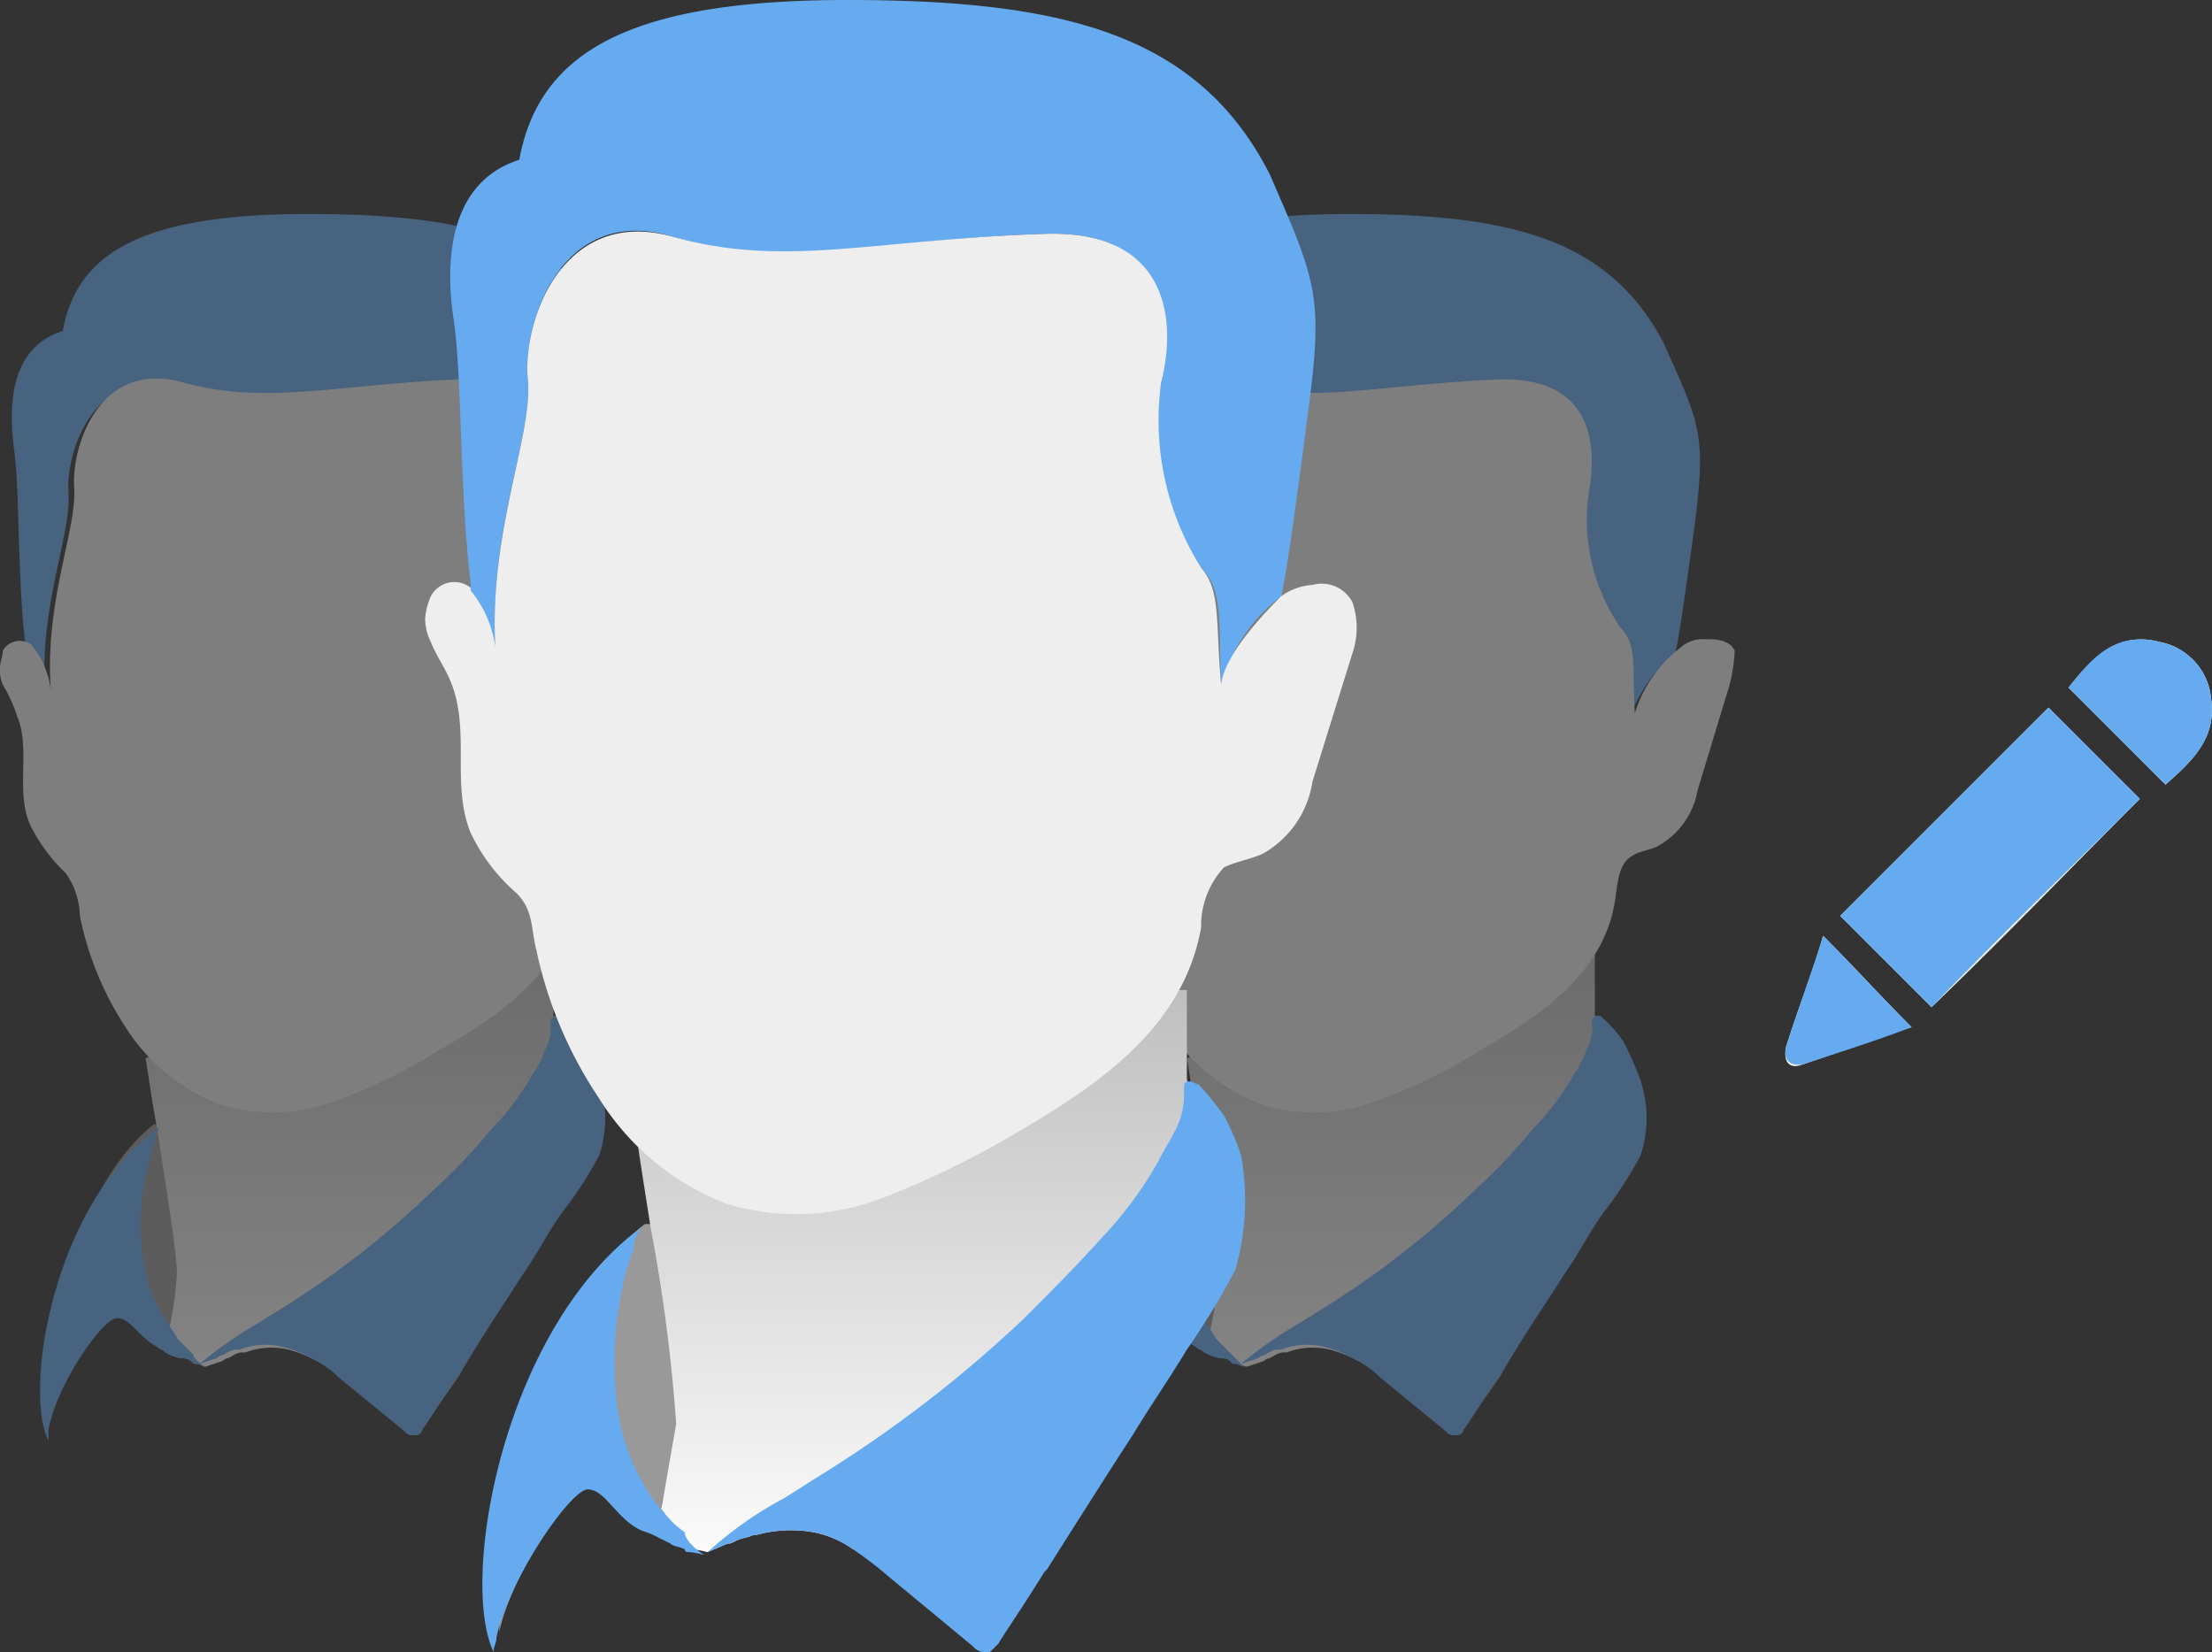 <svg xmlns="http://www.w3.org/2000/svg" xmlns:xlink="http://www.w3.org/1999/xlink" viewBox="0 0 77.53 57.9"><rect x="0" y="0" width="77.53" height="57.9" fill="#333333" stroke="none"/><defs><style>.cls-1{fill:none;}.cls-2{opacity:0.4;}.cls-3{fill:#999;}.cls-4{fill:#66abf0;}.cls-5{fill:url(#linear-gradient);}.cls-6{fill:#eee;}.cls-7{fill:url(#linear-gradient-2);}.cls-8{fill:url(#linear-gradient-3);}.cls-9{clip-path:url(#clip-path);}.cls-10{fill:#fff;}</style><linearGradient id="linear-gradient" x1="12.4" y1="666.9" x2="12.4" y2="650" gradientTransform="translate(0 -618)" gradientUnits="userSpaceOnUse"><stop offset="0" stop-color="#fff"/><stop offset="1" stop-color="#bababa"/></linearGradient><linearGradient id="linear-gradient-2" x1="48.9" y1="666.9" x2="48.9" y2="650" xlink:href="#linear-gradient"/><linearGradient id="linear-gradient-3" x1="32" y1="673.85" x2="32" y2="651.07" xlink:href="#linear-gradient"/><clipPath id="clip-path"><rect class="cls-1" x="62.5" y="22.4" width="15" height="15"/></clipPath></defs><title>Asset 8</title><g id="Layer_2" data-name="Layer 2"><g id="Layer_1-2" data-name="Layer 1"><g class="cls-2"><path class="cls-3" d="M16.1,48.2h0a19.15,19.15,0,0,1-1.6,2.1c-.1,0-.2-.1-.3-.2L12,48.3a3.59,3.59,0,0,0-1-.7,4.18,4.18,0,0,0-1-.4,2.57,2.57,0,0,0-1.5.1H8.4c-.2,0-.3.1-.5.2a.35.35,0,0,0-.2.1l-.6.2c-.1,0-.2-.1-.3-.1s-.1,0-.2-.1-.3-.1-.4-.1l-.3-.1-.2-.1c-.1-.1-.2-.1-.3-.2-.6-.3-.9-1-1.4-1S1.9,48.4,1.6,50c.1-5.6,2-9.2,3.8-10.6H7.3l6.3-.5a5.65,5.65,0,0,1,1.7,2.8,7.49,7.49,0,0,1,.4,1.6A16.26,16.26,0,0,1,16.1,48.2Z"/><path class="cls-4" d="M22.9,18.4c-.4,2.9-.6,4.3-.7,4.5h0a5.36,5.36,0,0,0-1.6,2.3c-.1-1.6.1-2.5-.5-3A6.48,6.48,0,0,1,19,17.4c.4-1.8,0-4-3.2-3.9-4.4.2-6.7.9-9.6.1s-3.9,2.2-3.8,3.7-1.1,4.1-.8,7.3c-.2-1.1-.3-1.5-.7-1.8v-.1C.6,20.2.7,17.3.5,15.8s-.2-3.6,1.7-4.2c.5-2.8,2.9-4.1,8.6-4.1s9.1.9,11,4.5C23.2,14.9,23.3,15.2,22.9,18.4Z"/><path class="cls-5" d="M19.7,37.7c-.1,1-2.1,4-2.1,4l-1.7,1.6-4.8,4.4a4.18,4.18,0,0,0-1-.4,2.57,2.57,0,0,0-1.5.1H8.5c-.2,0-.3.1-.5.2a.35.35,0,0,0-.2.1l-.6.2c-.1,0-.2-.1-.3-.1s-.1,0-.2-.1-.3-.1-.4-.1L6,47.5l-.2-.1c0-.2.1-.4.1-.7a11.41,11.41,0,0,0,.3-2.1c0-.7-.4-3.1-.7-5.1-.2-1-.3-1.9-.4-2.4l6.5-3.7h7.8v2.5A3.81,3.81,0,0,1,19.7,37.7Z"/><path class="cls-6" d="M24,24.4l-1,3.3a2.78,2.78,0,0,1-1.3,1.9c-.3.2-.7.2-1,.4-.5.3-.5,1-.6,1.6-.4,2.5-2.6,4-4.7,5.2a18.06,18.06,0,0,1-3.7,1.8,6.1,6.1,0,0,1-4,.1A6.75,6.75,0,0,1,4.4,36a11.1,11.1,0,0,1-1.6-3.9,2.69,2.69,0,0,0-.5-1.5A6.1,6.1,0,0,1,1.1,29c-.6-1.2,0-2.7-.5-3.9A5.36,5.36,0,0,0,.1,24a1.27,1.27,0,0,1-.1-.6c0-.2.1-.4.1-.6a.68.68,0,0,1,1-.2v0a3.08,3.08,0,0,1,.7,1.8c-.3-3.2.9-5.8.8-7.3s.9-4.5,3.8-3.7,5.2.1,9.6-.1c3.2-.1,3.5,2.1,3.2,3.9A6.61,6.61,0,0,0,20.3,22c.6.6.4,1.4.5,3a4.61,4.61,0,0,1,1.6-2.3h0a1.14,1.14,0,0,1,.8-.3c.4,0,.9,0,1.1.4A5.69,5.69,0,0,1,24,24.4Z"/><path class="cls-4" d="M21,40.5a13.73,13.73,0,0,1-1.3,2c-.5.7-.9,1.5-1.4,2.2-.3.5-1.4,2.1-2.2,3.5l-.1.1c-.6.9-1.1,1.7-1.2,1.8a.22.22,0,0,1-.2.2h-.2c-.1,0-.2-.1-.3-.2l-2.2-1.8a3.59,3.59,0,0,0-1-.7,4.18,4.18,0,0,0-1-.4,2.57,2.57,0,0,0-1.5.1H8.3c-.2,0-.3.1-.5.2a.35.35,0,0,0-.2.1l-.6.2a14.29,14.29,0,0,1,2-1.4l.8-.5a31.3,31.3,0,0,0,5.4-4.2,19.85,19.85,0,0,0,2-2.1,9.51,9.51,0,0,0,1.5-2,3,3,0,0,0,.4-.8,1.49,1.49,0,0,0,.2-.9v-.2h0a.1.1,0,0,0,.1-.1h.1c.1,0,.1,0,.2.1a5,5,0,0,1,.7.8,11.73,11.73,0,0,1,.5,1.1A4.16,4.16,0,0,1,21,40.5Z"/><path class="cls-4" d="M7.2,47.9c-.1,0-.2-.1-.3-.1s-.1,0-.2-.1-.3-.1-.4-.1L6,47.5l-.2-.1c-.1-.1-.2-.1-.3-.2-.6-.3-.9-1-1.4-1S2,48.5,1.7,50.1v.4c-.9-1.8.2-8.4,3.9-11h0a1.42,1.42,0,0,0-.2.6c-.1.3-.2.7-.3,1.1A8.78,8.78,0,0,0,5,44a5.36,5.36,0,0,0,1.1,2.7c0,.1.1.1.1.2l.6.6c-.1,0,.2.3.4.4Z"/></g><g class="cls-2"><path class="cls-3" d="M52.6,48.2h0A19.15,19.15,0,0,1,51,50.3c-.1,0-.2-.1-.3-.2l-2.2-1.8a3.59,3.59,0,0,0-1-.7,4.18,4.18,0,0,0-1-.4,2.57,2.57,0,0,0-1.5.1h-.1c-.2,0-.3.1-.5.2a.35.35,0,0,0-.2.1l-.6.2c-.1,0-.2-.1-.3-.1s-.1,0-.2-.1-.3-.1-.4-.1l-.3-.1-.2-.1c-.1-.1-.2-.1-.3-.2-.6-.3-.9-1-1.4-1s-2.1,2.3-2.4,3.9c.1-5.6,2-9.2,3.8-10.6h1.9l6.3-.5a5.65,5.65,0,0,1,1.7,2.8,7.49,7.49,0,0,1,.4,1.6A16.26,16.26,0,0,1,52.6,48.2Z"/><path class="cls-4" d="M59.4,18.4c-.4,2.9-.6,4.3-.7,4.5h0a5.36,5.36,0,0,0-1.6,2.3c-.1-1.6.1-2.5-.5-3a6.48,6.48,0,0,1-1.1-4.8c.4-1.8,0-4-3.2-3.9-4.4.2-6.7.9-9.6.1s-3.9,2.2-3.8,3.7-1.1,4.1-.8,7.3c-.2-1.1-.3-1.5-.7-1.8v-.1c-.3-2.5-.2-5.4-.4-6.9s-.2-3.6,1.7-4.2c.5-2.8,2.9-4.1,8.6-4.1s9.1.9,11,4.5C59.6,14.9,59.8,15.2,59.4,18.4Z"/><path class="cls-7" d="M56.2,37.7c-.1,1-2.1,4-2.1,4l-1.7,1.6-4.8,4.4a4.18,4.18,0,0,0-1-.4,2.57,2.57,0,0,0-1.5.1H45c-.2,0-.3.1-.5.2a.35.35,0,0,0-.2.1l-.6.2c-.1,0-.2-.1-.3-.1s-.1,0-.2-.1-.3-.1-.4-.1l-.3-.1-.2-.1c0-.2.1-.4.1-.7a11.41,11.41,0,0,0,.3-2.1c0-.7-.4-3.1-.7-5.1-.2-1-.3-1.9-.4-2.4l6.5-3.7h7.8v2.5A5.66,5.66,0,0,1,56.2,37.7Z"/><path class="cls-6" d="M60.5,24.4l-1,3.3a2.78,2.78,0,0,1-1.3,1.9c-.3.2-.7.2-1,.4-.5.3-.5,1-.6,1.6-.4,2.5-2.6,4-4.7,5.2a18.06,18.06,0,0,1-3.7,1.8,6.1,6.1,0,0,1-4,.1A6.75,6.75,0,0,1,40.9,36a11.1,11.1,0,0,1-1.6-3.9,2.69,2.69,0,0,0-.5-1.5A6.1,6.1,0,0,1,37.6,29c-.6-1.2,0-2.7-.5-3.9a5.36,5.36,0,0,0-.5-1.1,1.27,1.27,0,0,1-.1-.6c0-.2.1-.4.1-.6a.68.68,0,0,1,1-.2v0a3.08,3.08,0,0,1,.7,1.8c-.3-3.2.9-5.8.8-7.3s.9-4.5,3.8-3.7,5.2.1,9.6-.1c3.2-.1,3.5,2.1,3.2,3.9A6.61,6.61,0,0,0,56.8,22c.6.6.4,1.4.5,3a4.61,4.61,0,0,1,1.6-2.3h0a1.14,1.14,0,0,1,.8-.3c.4,0,.9,0,1.1.4A5.69,5.69,0,0,1,60.5,24.4Z"/><path class="cls-4" d="M57.5,40.5a13.73,13.73,0,0,1-1.3,2c-.5.7-.9,1.5-1.4,2.2-.3.5-1.4,2.1-2.2,3.5l-.1.1c-.6.9-1.1,1.7-1.2,1.8a.22.22,0,0,1-.2.2h-.2c-.1,0-.2-.1-.3-.2l-2.2-1.8a3.59,3.59,0,0,0-1-.7,4.18,4.18,0,0,0-1-.4,2.57,2.57,0,0,0-1.5.1h-.1c-.2,0-.3.1-.5.2a.35.35,0,0,0-.2.1l-.6.2a14.29,14.29,0,0,1,2-1.4l.8-.5a31.3,31.3,0,0,0,5.4-4.2,19.85,19.85,0,0,0,2-2.1,9.51,9.51,0,0,0,1.5-2,3,3,0,0,0,.4-.8,1.49,1.49,0,0,0,.2-.9v-.2h0a.1.1,0,0,0,.1-.1H56c.1,0,.1,0,.2.1a5,5,0,0,1,.7.8,11.73,11.73,0,0,1,.5,1.1A4.16,4.16,0,0,1,57.5,40.5Z"/><path class="cls-4" d="M43.6,47.9c-.1,0-.2-.1-.3-.1s-.1,0-.2-.1-.3-.1-.4-.1l-.3-.1-.2-.1c-.1-.1-.2-.1-.3-.2-.6-.3-.9-1-1.4-1s-2.1,2.3-2.4,3.9v.4c-.9-1.8.2-8.4,3.9-11h0a1.42,1.42,0,0,0-.2.6c-.1.3-.2.7-.3,1.1a8.78,8.78,0,0,0-.1,2.8,5.36,5.36,0,0,0,1.1,2.7c0,.1.1.1.1.2l.6.6.4.4Z"/></g><path class="cls-3" d="M36.7,54.9l-.1.1a18.6,18.6,0,0,1-2.1,2.8.52.52,0,0,1-.4-.2l-2.9-2.4a14.7,14.7,0,0,0-1.3-1,3.51,3.51,0,0,0-1.4-.6,4.52,4.52,0,0,0-2,.1h-.1c-.2.1-.4.1-.6.2s-.2.1-.3.1l-.7.3a4.33,4.33,0,0,0-.5-.1c-.1,0-.2,0-.2-.1-.2-.1-.4-.1-.5-.2l-.4-.2-.2-.1c-.2-.1-.3-.1-.5-.2-.8-.4-1.2-1.4-1.8-1.4s-2.8,3.2-3.2,5.2c.2-7.5,2.7-12.4,5.1-14.3h2.6l8.5-.6A8.57,8.57,0,0,1,36,46.1l.6,2.1C36.7,50.5,36.8,52.7,36.7,54.9Z"/><path class="cls-4" d="M45.8,14.8c-.5,3.9-.8,5.8-.9,6.1h0A5.94,5.94,0,0,0,42.8,24c-.1-2.2.1-3.3-.7-4.1a9.15,9.15,0,0,1-1.4-6.5c.5-2.5,0-5.4-4.2-5.2-5.9.2-9,1.3-12.9.1s-5.3,3-5.1,5-1.5,5.5-1.1,9.9a4.31,4.31,0,0,0-.9-2.5v-.2c-.4-3.4-.3-7.3-.6-9.3s-.2-4.8,2.3-5.6C18.9,1.8,22.1,0,29.7,0S42,1.2,44.5,6.1C46.2,10,46.4,10.4,45.8,14.8Z"/><path class="cls-8" d="M41.5,40.8c-.1,1.3-2.8,5.5-2.8,5.5l-2.4,2.1-6.4,5.9a3.51,3.51,0,0,0-1.4-.6,4.52,4.52,0,0,0-2,.1h-.1c-.2.1-.4.1-.6.2s-.2.1-.3.1l-.7.3a4.33,4.33,0,0,0-.5-.1c-.1,0-.2,0-.2-.1-.2-.1-.4-.1-.5-.2l-.4-.2-.2-.1c.1-.3.1-.6.2-.9.2-1.2.4-2.3.5-2.9a59,59,0,0,0-.9-6.9c-.2-1.3-.4-2.5-.5-3.3l8.8-5H41.6v3.1a.77.77,0,0,0,.1.3A12.74,12.74,0,0,0,41.5,40.8Z"/><path class="cls-6" d="M47.4,22.9,46,27.4a3.5,3.5,0,0,1-1.7,2.5c-.4.2-1,.3-1.4.5a3,3,0,0,0-.8,2.1c-.6,3.4-3.4,5.4-6.3,7.1A31.72,31.72,0,0,1,30.9,42a8.36,8.36,0,0,1-5.4.2A9.08,9.08,0,0,1,21,38.5a14.84,14.84,0,0,1-2.2-5.2c-.2-.8-.1-1.4-.7-2a6.52,6.52,0,0,1-1.6-2.1c-.7-1.7,0-3.6-.7-5.3-.2-.5-.5-.9-.7-1.4a1.88,1.88,0,0,1-.2-.8,2.35,2.35,0,0,1,.2-.8.93.93,0,0,1,1.4-.3v.1a4,4,0,0,1,.9,2.5c-.4-4.3,1.3-7.9,1.1-9.9s1.2-6.1,5.1-5,7,.1,12.9-.1c4.3-.2,4.8,2.8,4.2,5.2a9.68,9.68,0,0,0,1.4,6.5c.7.8.5,1.9.7,4.1.1-.9,1.1-2.1,2.1-3.1h0a2.1,2.1,0,0,1,1.1-.4,1.22,1.22,0,0,1,1.4.6A2.77,2.77,0,0,1,47.4,22.9Z"/><path class="cls-4" d="M43.3,44.5a26.06,26.06,0,0,1-1.7,2.8c-.6,1-1.3,2-1.9,3-.4.6-1.8,2.8-3,4.7l-.1.1c-.8,1.3-1.5,2.3-1.6,2.5l-.3.3h-.2a.52.52,0,0,1-.4-.2l-2.9-2.4a14.7,14.7,0,0,0-1.3-1,3.51,3.51,0,0,0-1.4-.6,4.52,4.52,0,0,0-2,.1h-.1c-.2.1-.4.1-.6.2s-.2.1-.3.1l-.7.3a13.09,13.09,0,0,1,2.7-1.9l1.1-.7a44.2,44.2,0,0,0,7.3-5.6c.9-.9,1.8-1.8,2.7-2.8a13.5,13.5,0,0,0,2-2.7c.2-.4.4-.7.6-1.1a2.66,2.66,0,0,0,.3-1.2V38l.1-.1h.1c.1,0,.2.1.3.1a10.63,10.63,0,0,1,.9,1.1,8.43,8.43,0,0,1,.6,1.4A8.8,8.8,0,0,1,43.3,44.5Z"/><path class="cls-4" d="M24.7,54.5a4.33,4.33,0,0,0-.5-.1c-.1,0-.2,0-.2-.1-.2-.1-.4-.1-.5-.2l-.4-.2-.2-.1c-.2-.1-.3-.1-.5-.2-.8-.4-1.2-1.4-1.8-1.4s-2.8,3.2-3.2,5.2c0,.2-.1.3-.1.5-1.2-2.5.3-11.3,5.2-14.9h0a1.33,1.33,0,0,0-.3.8,7.37,7.37,0,0,0-.4,1.4,12.16,12.16,0,0,0-.2,3.8A7.33,7.33,0,0,0,23,52.7c.1.1.1.2.2.2a3,3,0,0,0,.8.8c0,.3.5.7.7.8Z"/><g class="cls-9"><path class="cls-10" d="M64.5,32.1l7.3-7.3L75,28c-2.4,2.4-4.8,4.9-7.3,7.3Zm8-8c.8-1,1.7-2,3.2-1.6a2.23,2.23,0,0,1,1.8,2c.2,1.4-.7,2.2-1.6,3ZM67,36c-1.3.4-2.6.9-3.8,1.3-.5.2-.7-.1-.6-.6.4-1.3.9-2.5,1.3-3.9C65,33.9,65.9,34.9,67,36Z"/><path class="cls-4" d="M64.5,32.1l3.2,3.2c2.4-2.5,4.9-4.9,7.3-7.3l-3.2-3.2Z"/><path class="cls-4" d="M72.5,24.1l3.4,3.4c.9-.8,1.8-1.6,1.6-3a2.23,2.23,0,0,0-1.8-2C74.1,22.1,73.3,23.1,72.5,24.1Z"/><path class="cls-4" d="M67,36c-1.1-1.1-2-2.1-3.1-3.2-.4,1.3-.9,2.6-1.3,3.9-.1.4.1.7.6.6C64.4,36.9,65.7,36.5,67,36Z"/></g></g></g></svg>